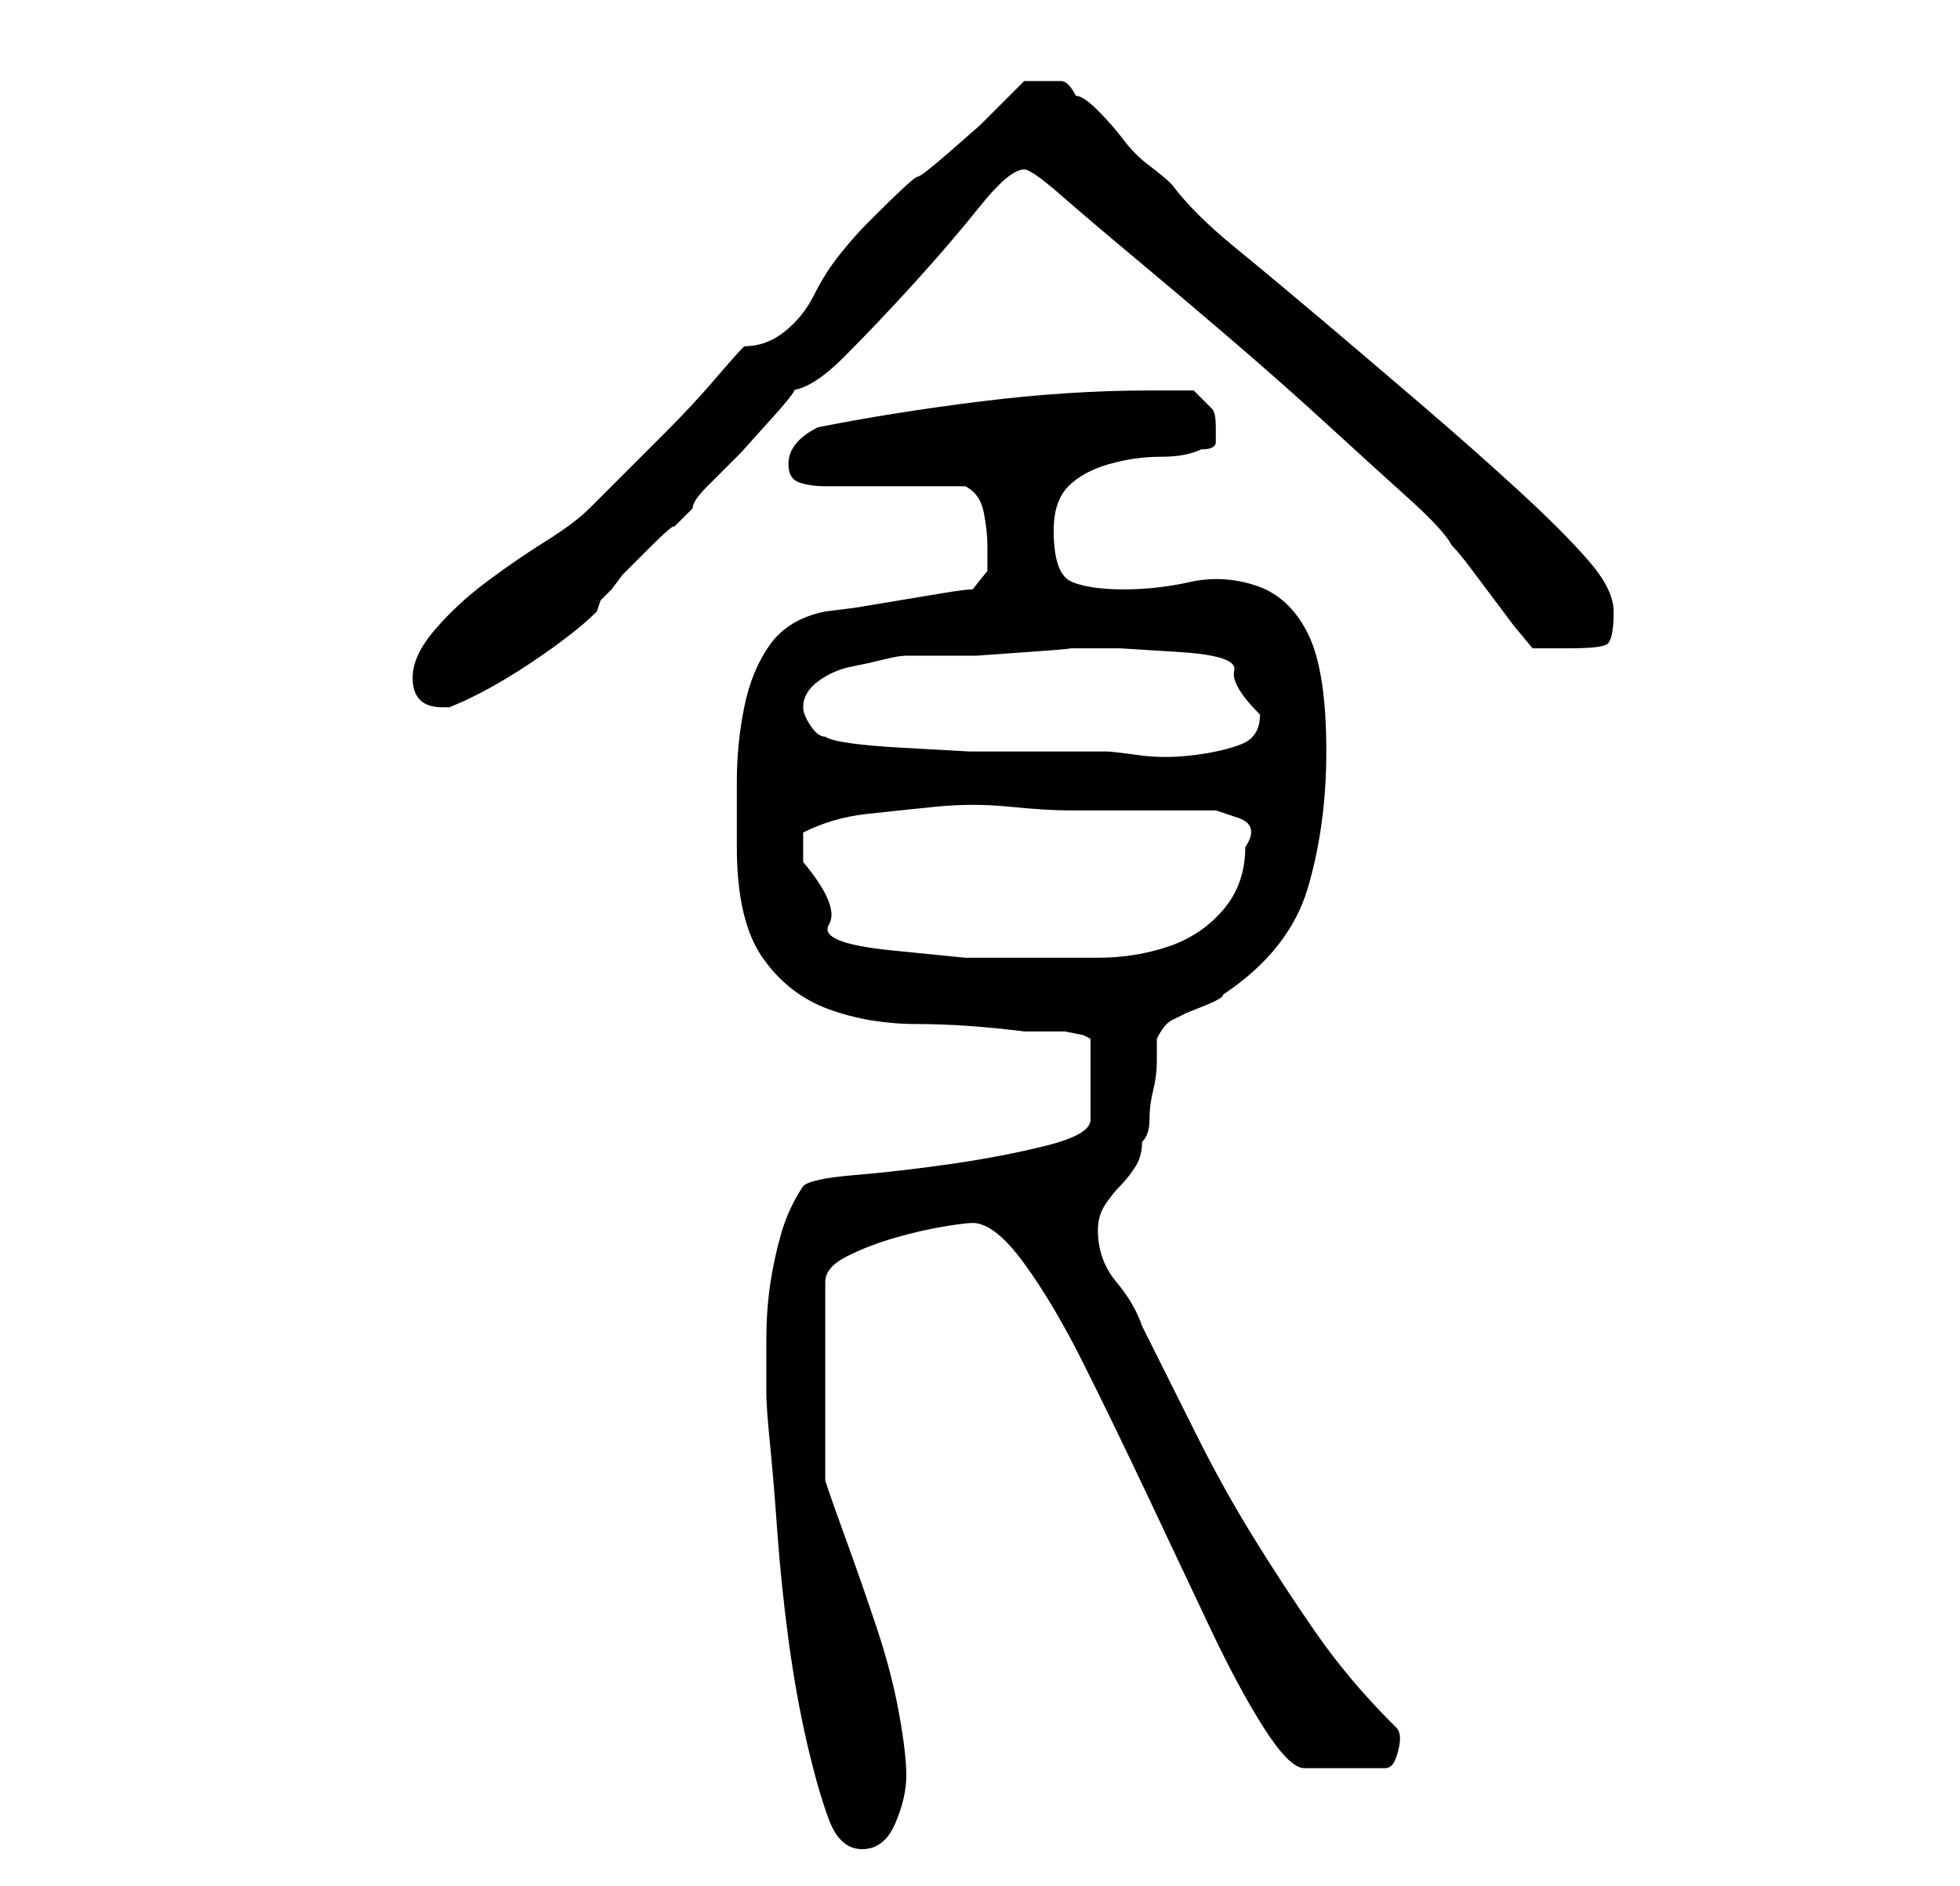 <?xml version="1.0" standalone="no"?>
<!DOCTYPE svg PUBLIC "-//W3C//DTD SVG 1.1//EN" "http://www.w3.org/Graphics/SVG/1.1/DTD/svg11.dtd" >
<svg xmlns="http://www.w3.org/2000/svg" xmlns:xlink="http://www.w3.org/1999/xlink" version="1.1" viewBox="-10 0 266 256">
   <path fill="currentColor"
d="M94 189q0 2 0.5 7t1 12t1.5 14.5t2.5 14t3 10.5t4.5 4t4.5 -3.5t1.5 -6.5t-1 -8.5t-3 -11.5t-4 -11.5t-3 -8.5v-27q0 -2 3 -3.5t6.5 -2.5t6.5 -1.5t4 -0.5q3 0 7 5.5t8 13.5t8.5 17.5t8.5 18t7.5 14t5.5 5.5h11q1 0 1.5 -1.5t0.5 -2.5t-0.5 -1.5l-0.5 -0.5
q-6 -6 -10.5 -12.5t-8.5 -13t-7.5 -13.5l-7.5 -15q-1 -3 -3.5 -6t-2.5 -7q0 -2 1 -3.5t2 -2.5t2 -2.5t1 -3.5q1 -1 1 -3t0.5 -4t0.5 -4v-3q1 -2 2 -2.5l2 -1t2.5 -1t2.5 -1.5q9 -6 11.5 -14.5t2.5 -18.5q0 -11 -2.5 -16t-7 -6.5t-9 -0.5t-9 1t-7 -1t-2.5 -7q0 -4 2 -6
t5.5 -3t7 -1t5.5 -1q2 0 2 -1v-2q0 -2 -0.5 -2.5l-2.5 -2.5h-6q-11 0 -23 1.5t-22 3.5q-4 2 -4 5q0 2 1.5 2.5t3.5 0.5h4h5h6h4q2 1 2.5 3.5t0.5 4.5v3.5t-2 2.5q-1 0 -4 0.5l-6 1l-6 1t-4 0.5q-5 1 -7.5 4.5t-3.5 8.5t-1 10v9q0 10 3.5 15t9 7t12 2t14.5 1h2.5h3t2.5 0.5
l1 0.5v11q0 2 -6 3.5t-13 2.5t-13 1.5t-7 1.5q-2 3 -3 6.5t-1.5 7t-0.5 7.5v7zM99 117v-2v-2q4 -2 8.5 -2.5t9.5 -1t10 0t8 0.5h4h6h6h4t3 1t1 4q0 5 -3 8.5t-7.5 5t-9.5 1.5h-9h-9t-10 -1t-8.5 -3.5t-3.5 -8.5zM102 100q-1 0 -2 -1.5t-1 -2.5q0 -2 2 -3.5t4.5 -2t4.5 -1
t3 -0.5h3.5h6t7 -0.5t5.5 -0.5h1h6t8 0.5t7.5 2.5t3.5 6q0 3 -2.5 4t-6.5 1.5t-7.5 0t-4.5 -0.5h-10h-8.5t-9 -0.5t-10.5 -1.5zM46 92q0 4 4 4h1q5 -2 11 -6t9 -7l0.5 -1.5t1.5 -1.5l1.5 -2t3.5 -3.5t3.5 -3l2.5 -2.5q0 -1 2 -3l4.5 -4.5t4.5 -5t2 -3.5q3 0 7.5 -4.5
t9.5 -10t9 -10.5t6 -5q1 0 5 3.5t10 8.5t13 11t13 11.5t11 10t6 6.5q1 1 2.5 3l3 4l3 4t2.5 3h2h3q4 0 5 -0.5t1 -4.5q0 -3 -3.5 -7t-9.5 -9.5t-13 -11.5t-13.5 -11.5t-12 -10t-8.5 -8.5q-1 -1 -3 -2.5t-3.5 -3.5t-3.5 -4t-3 -2q-1 -2 -2 -2h-3h-2l-6 6t-4 3.5t-4.5 3.5
t-6.5 6q-2 2 -4 4.5t-3.5 5.5t-4 5t-5.5 2q-1 1 -4 4.5t-6.5 7l-6.5 6.5l-4 4q-2 2 -6 4.5t-8 5.5t-7 6.5t-3 6.5z" />
</svg>

